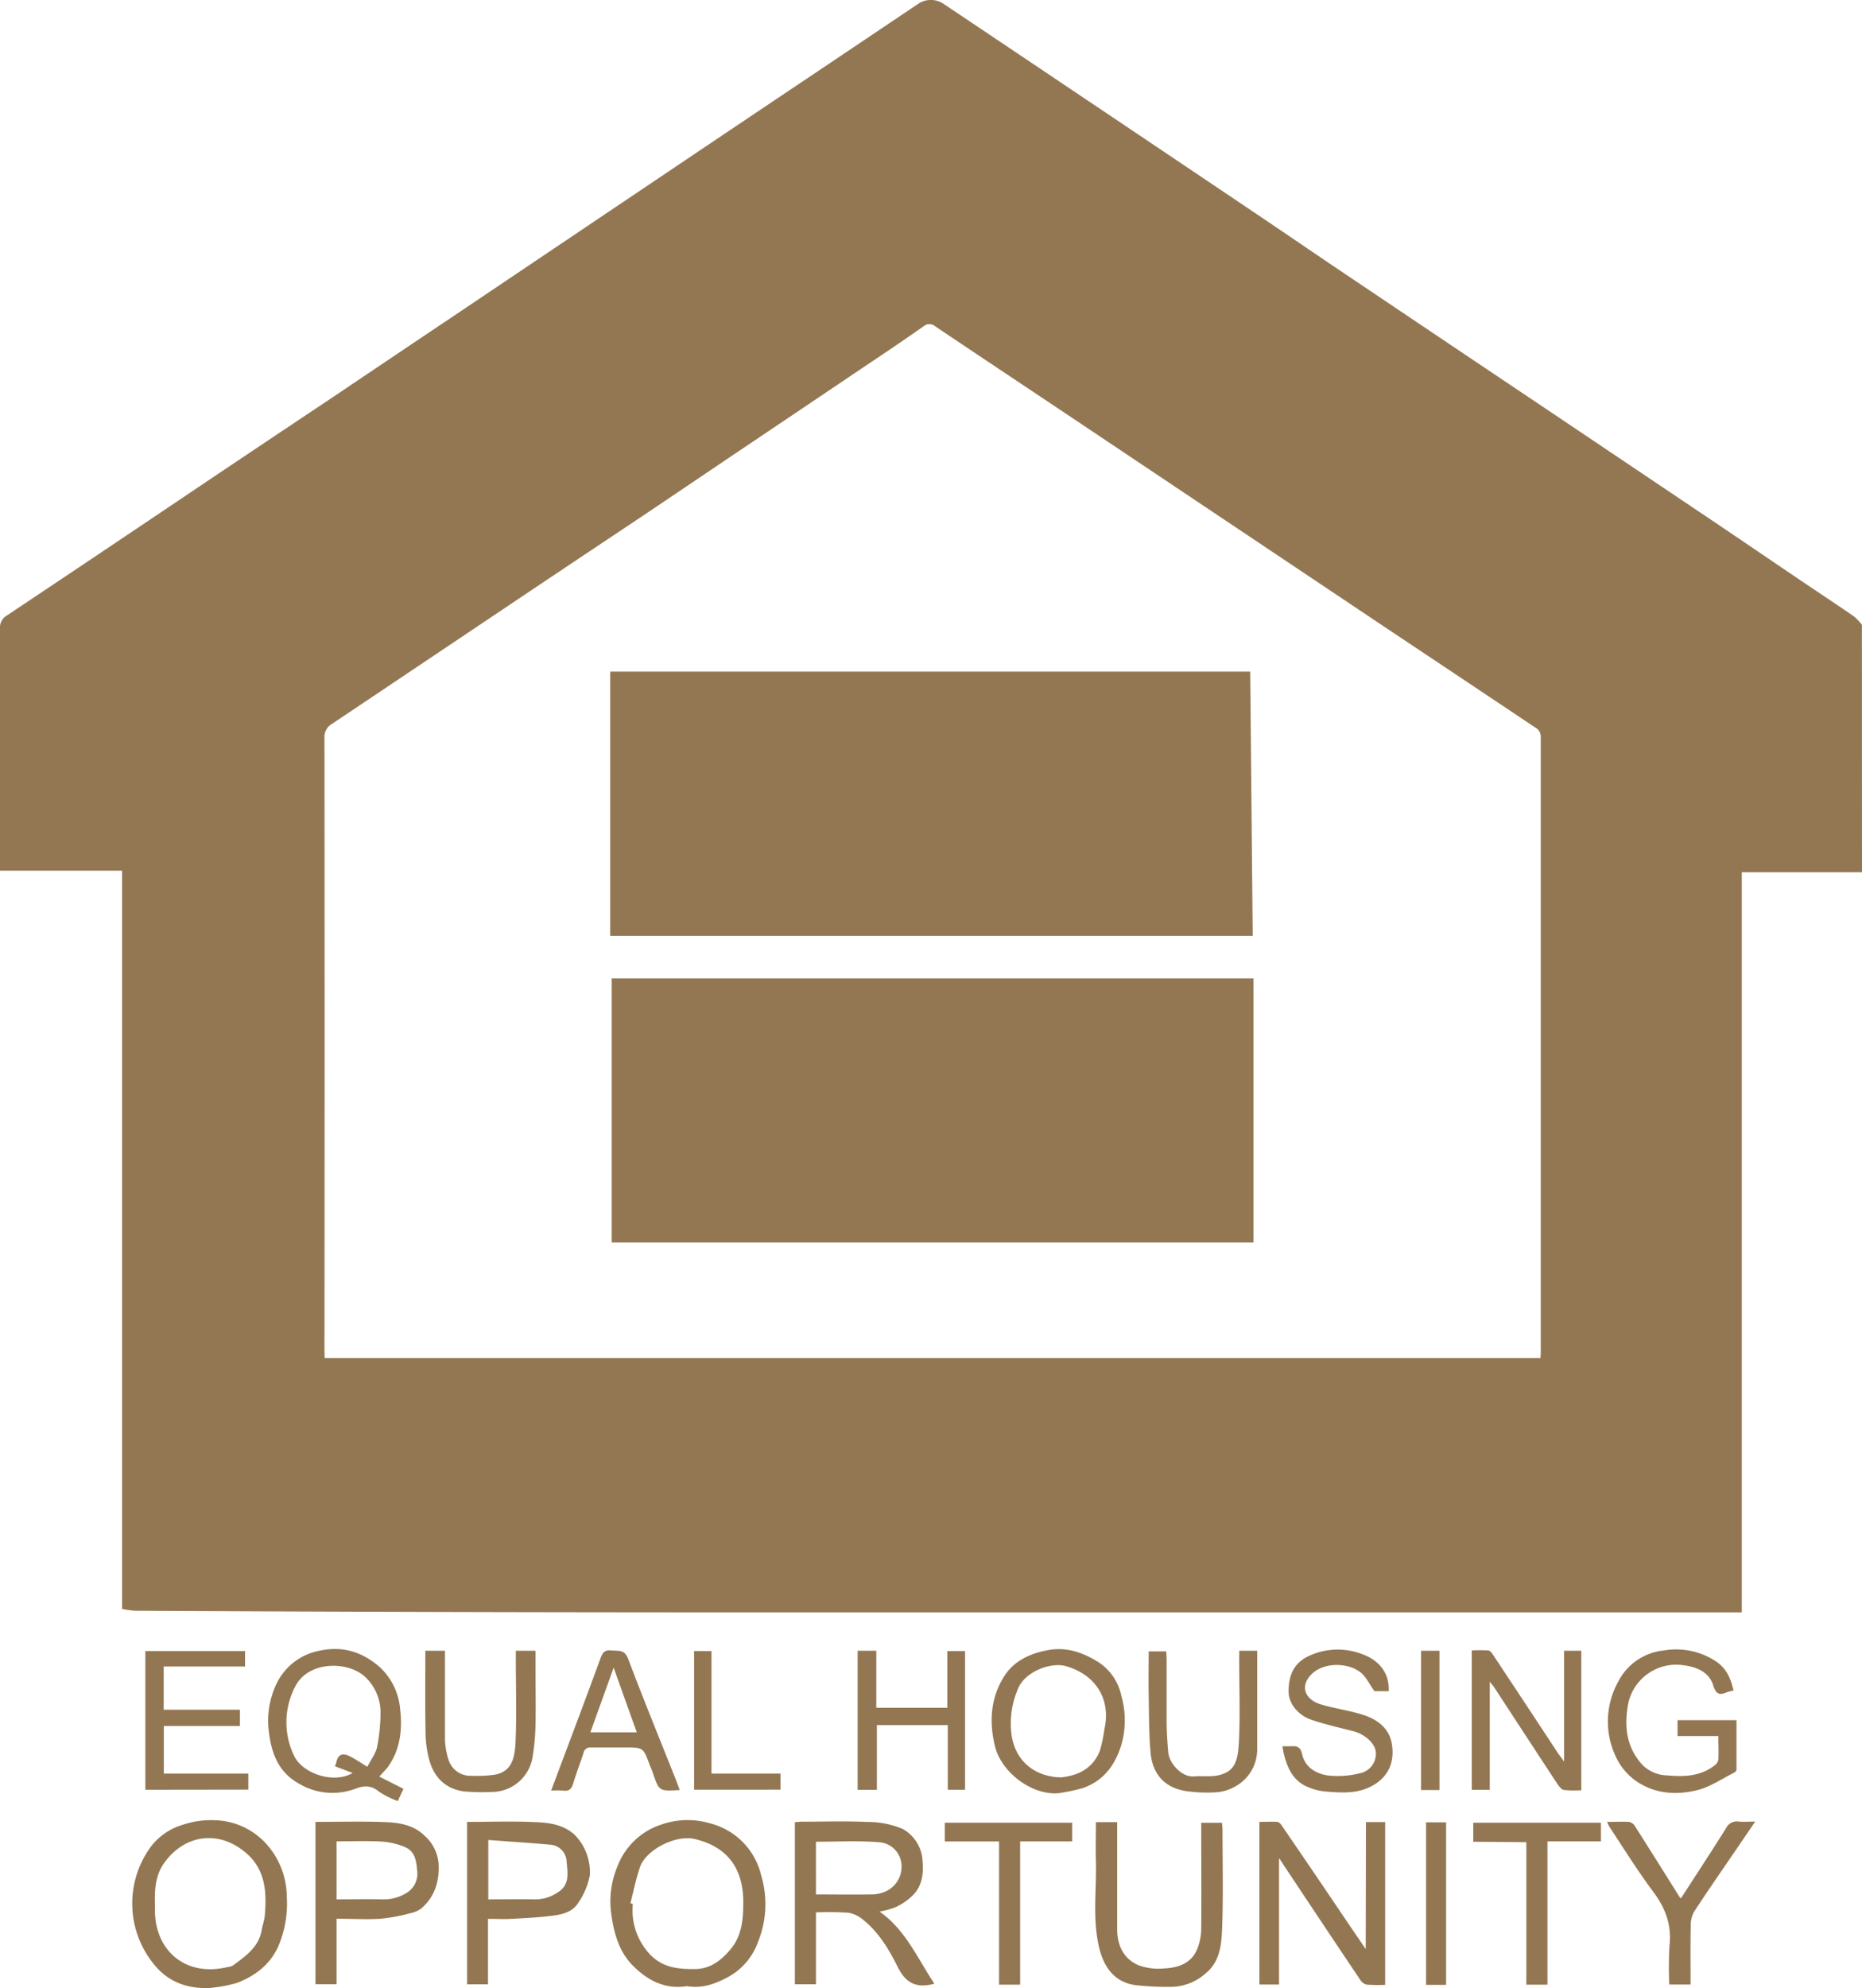 <svg xmlns="http://www.w3.org/2000/svg" viewBox="0 0 379.16 404.65"><defs><style>.cls-1{fill:#937752;}</style></defs><g id="Layer_2" data-name="Layer 2"><g id="Layer_1-2" data-name="Layer 1"><path class="cls-1" d="M379.16,177.54H354.68V328.18h-1.81q-101.4,0-202.8,0-61.27,0-122.56-.33a20.67,20.67,0,0,1-2.65-.36V177.21H0v-1.82q0-23.73,0-47.47a2.78,2.78,0,0,1,1.45-2.67Q21,112.2,40.53,99.06q13.3-8.93,26.65-17.82Q80.91,72,94.62,62.81L121.11,45l26.2-17.61L175,8.82l12-8.06a4.61,4.61,0,0,1,5.1,0q13,8.7,25.95,17.4,18.51,12.41,37,24.85c6.37,4.28,12.7,8.62,19.07,12.9q19.11,12.85,38.23,25.66,18.5,12.42,37,24.85c6.41,4.32,12.8,8.68,19.21,13,3,2,6,4,9,6.07a10.61,10.61,0,0,1,1.58,1.69ZM66.1,276.43H313.69c0-.43.06-.76.06-1.08q0-62.66,0-125.3a2.14,2.14,0,0,0-1.17-2q-15.44-10.32-30.9-20.62L219.13,85.59c-9.57-6.4-19.16-12.76-28.71-19.18a1.78,1.78,0,0,0-2.34,0c-3.6,2.51-7.23,5-10.87,7.41Q164.45,82.41,151.67,91c-8.15,5.47-16.28,11-24.43,16.43s-16.5,11-24.74,16.53q-17.41,11.67-34.84,23.34a3.08,3.08,0,0,0-1.59,2.94q.06,62.15,0,124.3Z"/><path class="cls-1" d="M190.27,403.76c-3.64,1-5.82-.08-7.49-3.44s-3.8-7-7-9.55a6.33,6.33,0,0,0-3-1.45,63.28,63.28,0,0,0-6.63-.07v14.63h-4.29v-33c.44,0,.92-.09,1.4-.09,4.47,0,9-.16,13.41.06a18,18,0,0,1,7.19,1.44,7.87,7.87,0,0,1,4,6.53c.22,2.45-.06,4.82-1.73,6.69a12.26,12.26,0,0,1-3.54,2.58,16.57,16.57,0,0,1-3.49,1C184.41,392.78,186.84,398.66,190.27,403.76Zm-24.12-18.17c3.85,0,7.53.06,11.21,0a7,7,0,0,0,3.45-.84,5.52,5.52,0,0,0,2.71-5.64,4.87,4.87,0,0,0-4.42-4.13c-4.27-.36-8.6-.11-12.95-.11Z"/><path class="cls-1" d="M278.15,370.87h3.91V404a34.65,34.65,0,0,1-3.82-.05,2.37,2.37,0,0,1-1.28-1q-7.79-11.61-15.51-23.25l-1-1.51v25.74h-4V370.83c1.21,0,2.43-.07,3.62,0,.37,0,.79.48,1,.84q6.17,9,12.3,18.09c1.49,2.21,3,4.41,4.73,6.95Z"/><path class="cls-1" d="M42.65,404.64c-4.5.18-8.33-1.23-11.13-4.62a19.53,19.53,0,0,1-.6-24.41,12.72,12.72,0,0,1,6.29-4.19,17.94,17.94,0,0,1,6.47-.93,14.6,14.6,0,0,1,10.51,4.78,16.22,16.22,0,0,1,4.21,10.78,22.14,22.14,0,0,1-1.81,10.29c-1.76,3.72-4.75,5.86-8.32,7.26A29.67,29.67,0,0,1,42.65,404.64Zm-11.1-17.17v1.35c0,8.11,6.14,13.64,14.77,11.56a3.08,3.08,0,0,0,1.08-.3c2.56-1.9,5.27-3.69,5.88-7.2.18-1,.55-2,.64-3,.41-4.69.16-9.26-3.72-12.64-5.55-4.84-12.46-3.88-16.64,1.77C31.67,381.53,31.45,384.58,31.55,387.47Z"/><path class="cls-1" d="M139.9,404.26c-4.55.73-8.13-1.22-11.12-4.27-2.65-2.7-3.7-6.28-4.25-10a18.58,18.58,0,0,1,1.33-10.42,14.21,14.21,0,0,1,8.85-8.21,16.15,16.15,0,0,1,9.86-.24A14.32,14.32,0,0,1,155,381.72a20.47,20.47,0,0,1-.69,13.66,13.16,13.16,0,0,1-6,7C145.68,403.8,143,404.79,139.9,404.26Zm-11.52-16.87.47.13a19.1,19.1,0,0,0,0,2.51,13.1,13.1,0,0,0,3.73,8c2.57,2.5,5.54,2.77,8.83,2.76s5.45-1.8,7.33-4c2.39-2.81,2.63-6.32,2.61-9.83-.06-6.55-3.11-11-9.78-12.62-4-1-10.1,2.23-11.26,5.72C129.51,382.4,129,384.92,128.38,387.39Z"/><path class="cls-1" d="M95.12,370.83c4.87,0,9.62-.18,14.35.07,2.63.13,5.29.56,7.49,2.5a10.86,10.86,0,0,1,3.15,8.27,14.63,14.63,0,0,1-2.37,5.65c-1.08,1.74-3,2.29-4.78,2.54-2.94.42-5.92.54-8.89.71-1.5.09-3,0-4.7,0v13.32H95.12Zm4.31,3.68V386.6c3.29,0,6.47-.07,9.64,0a8,8,0,0,0,4.31-1.3c2.8-1.58,2.16-4.17,2-6.44a3.57,3.57,0,0,0-3.25-3.38C107.94,375.1,103.76,374.84,99.43,374.51Z"/><path class="cls-1" d="M64.24,370.83c4.88,0,9.63-.14,14.37.05,2.83.12,5.74.65,7.87,2.79a8.45,8.45,0,0,1,2.82,5.58c.21,3.59-.71,6.68-3.39,9.1a5.63,5.63,0,0,1-2.45,1.09,35.75,35.75,0,0,1-5.93,1.1c-2.94.19-5.9,0-9,0v13.33H64.24Zm4.29,15.77c3.19,0,6.2-.09,9.21,0a8.9,8.9,0,0,0,4.87-1.21,4.55,4.55,0,0,0,2.32-4.73c-.14-1.91-.45-3.85-2.42-4.68a14.51,14.51,0,0,0-4.71-1.14c-3.09-.18-6.19-.05-9.27-.05Z"/><path class="cls-1" d="M223.16,370.88h4.33v1.75c0,6.65,0,13.31,0,20,0,3.31,1.27,6,4.25,7.34a11.59,11.59,0,0,0,5.16.7c3.09-.12,5.9-1.06,7.05-4.37a11.61,11.61,0,0,0,.66-3.69c.06-7.15,0-14.31,0-21.6h4.23c0,.39.1.82.1,1.25,0,6.65.17,13.31-.07,20-.13,3.4-.36,7-3.42,9.45a10.71,10.71,0,0,1-6.72,2.69,58.2,58.2,0,0,1-7.47-.34c-4.11-.53-6.38-3.41-7.39-7.44-1.49-6-.52-12.08-.72-18.13C223.09,376,223.16,373.5,223.16,370.88Z"/><path class="cls-1" d="M77.24,361.61l4.92,2.49L81,366.59a17.94,17.94,0,0,1-3.82-1.91c-1.58-1.31-3-1.29-4.81-.6a13.31,13.31,0,0,1-11.43-1c-4.12-2.25-5.64-6.05-6.17-10.44a17.46,17.46,0,0,1,1.73-10.32,12.25,12.25,0,0,1,8.71-6.36c4.7-1,8.72.36,12.18,3.42a13.18,13.18,0,0,1,4.1,8.6c.47,4.14,0,8.26-2.61,11.82C78.39,360.38,77.83,360.93,77.24,361.61Zm-2.44-2c.76-1.48,1.73-2.71,2-4.08a37.56,37.56,0,0,0,.69-7,9.92,9.92,0,0,0-2.64-6.71c-3.3-3.82-12-4-14.74,1.47a15.65,15.65,0,0,0-.3,13.92c1.57,3.67,8,6,12,3.67l-3.62-1.38a4.54,4.54,0,0,0,.32-.86c.38-1.77,1.49-1.82,2.8-1.12C72.41,358.07,73.44,358.78,74.8,359.61Z"/><path class="cls-1" d="M318.5,358.56V336H322v28.39a22.84,22.84,0,0,1-3.52-.05c-.5-.08-1-.72-1.34-1.22q-6.4-9.75-12.78-19.53c-.24-.36-.51-.7-1-1.29v22h-3.66V335.93a33,33,0,0,1,3.3,0c.37,0,.79.49,1,.85q6.69,10.08,13.32,20.17C317.65,357.38,317.94,357.76,318.5,358.56Z"/><path class="cls-1" d="M353,344.11a7.78,7.78,0,0,0-1.34.32c-1.57.72-2.25.36-2.81-1.42-.86-2.71-3.37-3.71-5.94-4.05a10,10,0,0,0-11.51,8.72c-.64,4.36,0,8.16,3,11.5a7.38,7.38,0,0,0,5.15,2.19c3.38.31,6.77.19,9.63-2.07a1.86,1.86,0,0,0,.73-1.09c.08-1.55,0-3.11,0-4.85h-8.31v-3.24h12c0,3.35,0,6.73,0,10.12,0,.22-.35.51-.61.64-2.37,1.19-4.65,2.77-7.17,3.43-4.48,1.17-9.06.83-12.95-2A12.67,12.67,0,0,1,329,357.5a16.71,16.71,0,0,1,.53-15.24,11.73,11.73,0,0,1,9.27-6.32,14.67,14.67,0,0,1,10.65,2.24C351.59,339.61,352.45,341.68,353,344.11Z"/><path class="cls-1" d="M215.49,365c-5.54.41-11.6-4.37-12.87-9.51s-.87-10.07,1.95-14.43c2-3.07,5.3-4.58,9-5.22s7,.54,10.08,2.46a10.82,10.82,0,0,1,4.7,6.91,18.13,18.13,0,0,1,0,9.91c-1.27,4.16-3.67,7.44-8,8.87A40.72,40.72,0,0,1,215.49,365Zm.83-3.27c2.86-.32,6.16-1.54,7.66-5.42a30.93,30.93,0,0,0,.93-4.46c1.34-6.05-1.85-11-7.85-12.72-3.05-.87-8.27,1.08-9.71,4.48a17.75,17.75,0,0,0-1.4,9.24C206.54,358,210.33,361.76,216.32,361.77Z"/><path class="cls-1" d="M29.6,364.29V336.06H49.9v3.14H33.33V348H48.86v3.31H33.36V361H50.57v3.26Z"/><path class="cls-1" d="M174.64,336h3.8v11.6H192.9V336.06h3.62v28.23H193V351.13H178.56v13.18h-3.92Z"/><path class="cls-1" d="M282.78,344.23h-2.89c-1.1-1.49-1.81-3.15-3.07-4-2.84-2-8.05-1.89-10.32,1.2-1.71,2.34-.37,4.62,2.45,5.48s6,1.25,8.88,2.22,5.1,2.83,5.59,5.8-.15,5.93-3.1,8c-3.3,2.29-6.88,2-10.49,1.71a11.75,11.75,0,0,1-3.47-.89c-3-1.22-4.2-3.83-4.93-6.75-.12-.47-.18-1-.29-1.56.59,0,1.15,0,1.7,0,1.29-.11,2,.12,2.34,1.71.61,2.6,2.87,3.93,5.33,4.24a17.93,17.93,0,0,0,6.23-.42,4.06,4.06,0,0,0,3.43-4.22c-.06-1.81-2.2-3.74-4.49-4.35-2.94-.77-5.94-1.41-8.81-2.42-2.25-.79-4.49-3-4.47-5.74,0-3.86,1.53-6.09,4.44-7.32a13.85,13.85,0,0,1,10.7-.17C280.39,337.78,283,340.21,282.78,344.23Z"/><path class="cls-1" d="M86.61,336h4v1.76c0,5.42,0,10.84,0,16.26a14.92,14.92,0,0,0,.73,4.18,4.66,4.66,0,0,0,4.76,3.24,23.92,23.92,0,0,0,4.95-.27c2.94-.7,3.76-2.95,3.92-6.49.26-5.57.07-11.17.07-16.76V336h4v3.64c0,3.86.08,7.72,0,11.57a43,43,0,0,1-.68,6.89,8.44,8.44,0,0,1-8.33,6.64,42.28,42.28,0,0,1-5.52-.11c-3.92-.52-6.24-3-7.18-6.71a22.06,22.06,0,0,1-.67-5C86.55,347.31,86.61,341.73,86.61,336Z"/><path class="cls-1" d="M138.42,364.34c-4.21.27-4.21.26-5.49-3.52-.19-.57-.46-1.12-.67-1.68-1.28-3.45-1.28-3.45-4.92-3.45-2.34,0-4.69,0-7,0a1.35,1.35,0,0,0-1.52,1.12c-.68,2.08-1.48,4.12-2.1,6.21-.33,1.08-.81,1.6-2,1.44a18.53,18.53,0,0,0-2.49,0c2.11-5.64,4.19-11.15,6.26-16.68q1.86-5,3.7-10c.39-1.06.69-2,2.21-1.85s2.76-.28,3.52,1.74c3.11,8.23,6.45,16.38,9.7,24.56C137.87,362.9,138.14,363.61,138.42,364.34Zm-18.2-11.74h9.45c-1.57-4.37-3.1-8.64-4.71-13.17Z"/><path class="cls-1" d="M252.35,336H256v1.81c0,6,0,12,0,18a8.6,8.6,0,0,1-4.83,8,8.85,8.85,0,0,1-3.59,1,29.89,29.89,0,0,1-6.13-.26c-5-.81-6.85-4.25-7.16-7.82-.35-3.92-.31-7.89-.38-11.83-.06-2.89,0-5.79,0-8.77h3.58c0,.53.07,1.07.07,1.61,0,4,0,8.05,0,12.07,0,2.33.12,4.67.35,7,.2,2,2.65,5,5.28,4.76,1.71-.14,3.51.14,5.13-.28,2.94-.75,3.73-2.59,3.94-6.47.31-5.57.08-11.17.08-16.76Z"/><path class="cls-1" d="M344.25,403.93h-4.33a76.16,76.16,0,0,1,.05-8c.45-4.15-.84-7.55-3.3-10.85-3.17-4.25-6-8.79-8.91-13.2a8.18,8.18,0,0,1-.5-1.05c1.6,0,3-.07,4.46,0a1.85,1.85,0,0,1,1.19.84c3.06,4.8,6.07,9.63,9.1,14.44a1.11,1.11,0,0,0,.29.27c3.08-4.77,6.2-9.51,9.21-14.32a2.39,2.39,0,0,1,2.56-1.29c1,.09,2,0,3.34,0l-3.72,5.46c-2.87,4.2-5.77,8.38-8.57,12.64a5.36,5.36,0,0,0-.83,2.73C344.2,395.72,344.25,399.78,344.25,403.93Z"/><path class="cls-1" d="M203.44,374.81H192.39V371h25.94v3.8h-10.6v29.16h-4.29Z"/><path class="cls-1" d="M300,374.87V371h26v3.79H315.11v29.17h-4.3v-29Z"/><path class="cls-1" d="M141.34,364.28V336.06h3.54V361h14.05v3.27Z"/><path class="cls-1" d="M294.47,404h-4.08V370.92h4.08Z"/><path class="cls-1" d="M289.38,336h3.74v28.35h-3.74Z"/><path class="cls-1" d="M124.56,252.89V199.16H255.24v53.73Z"/><path class="cls-1" d="M124.26,190.48V136.7H254.58c.17,17.88.34,35.77.51,53.78Z"/></g></g></svg>